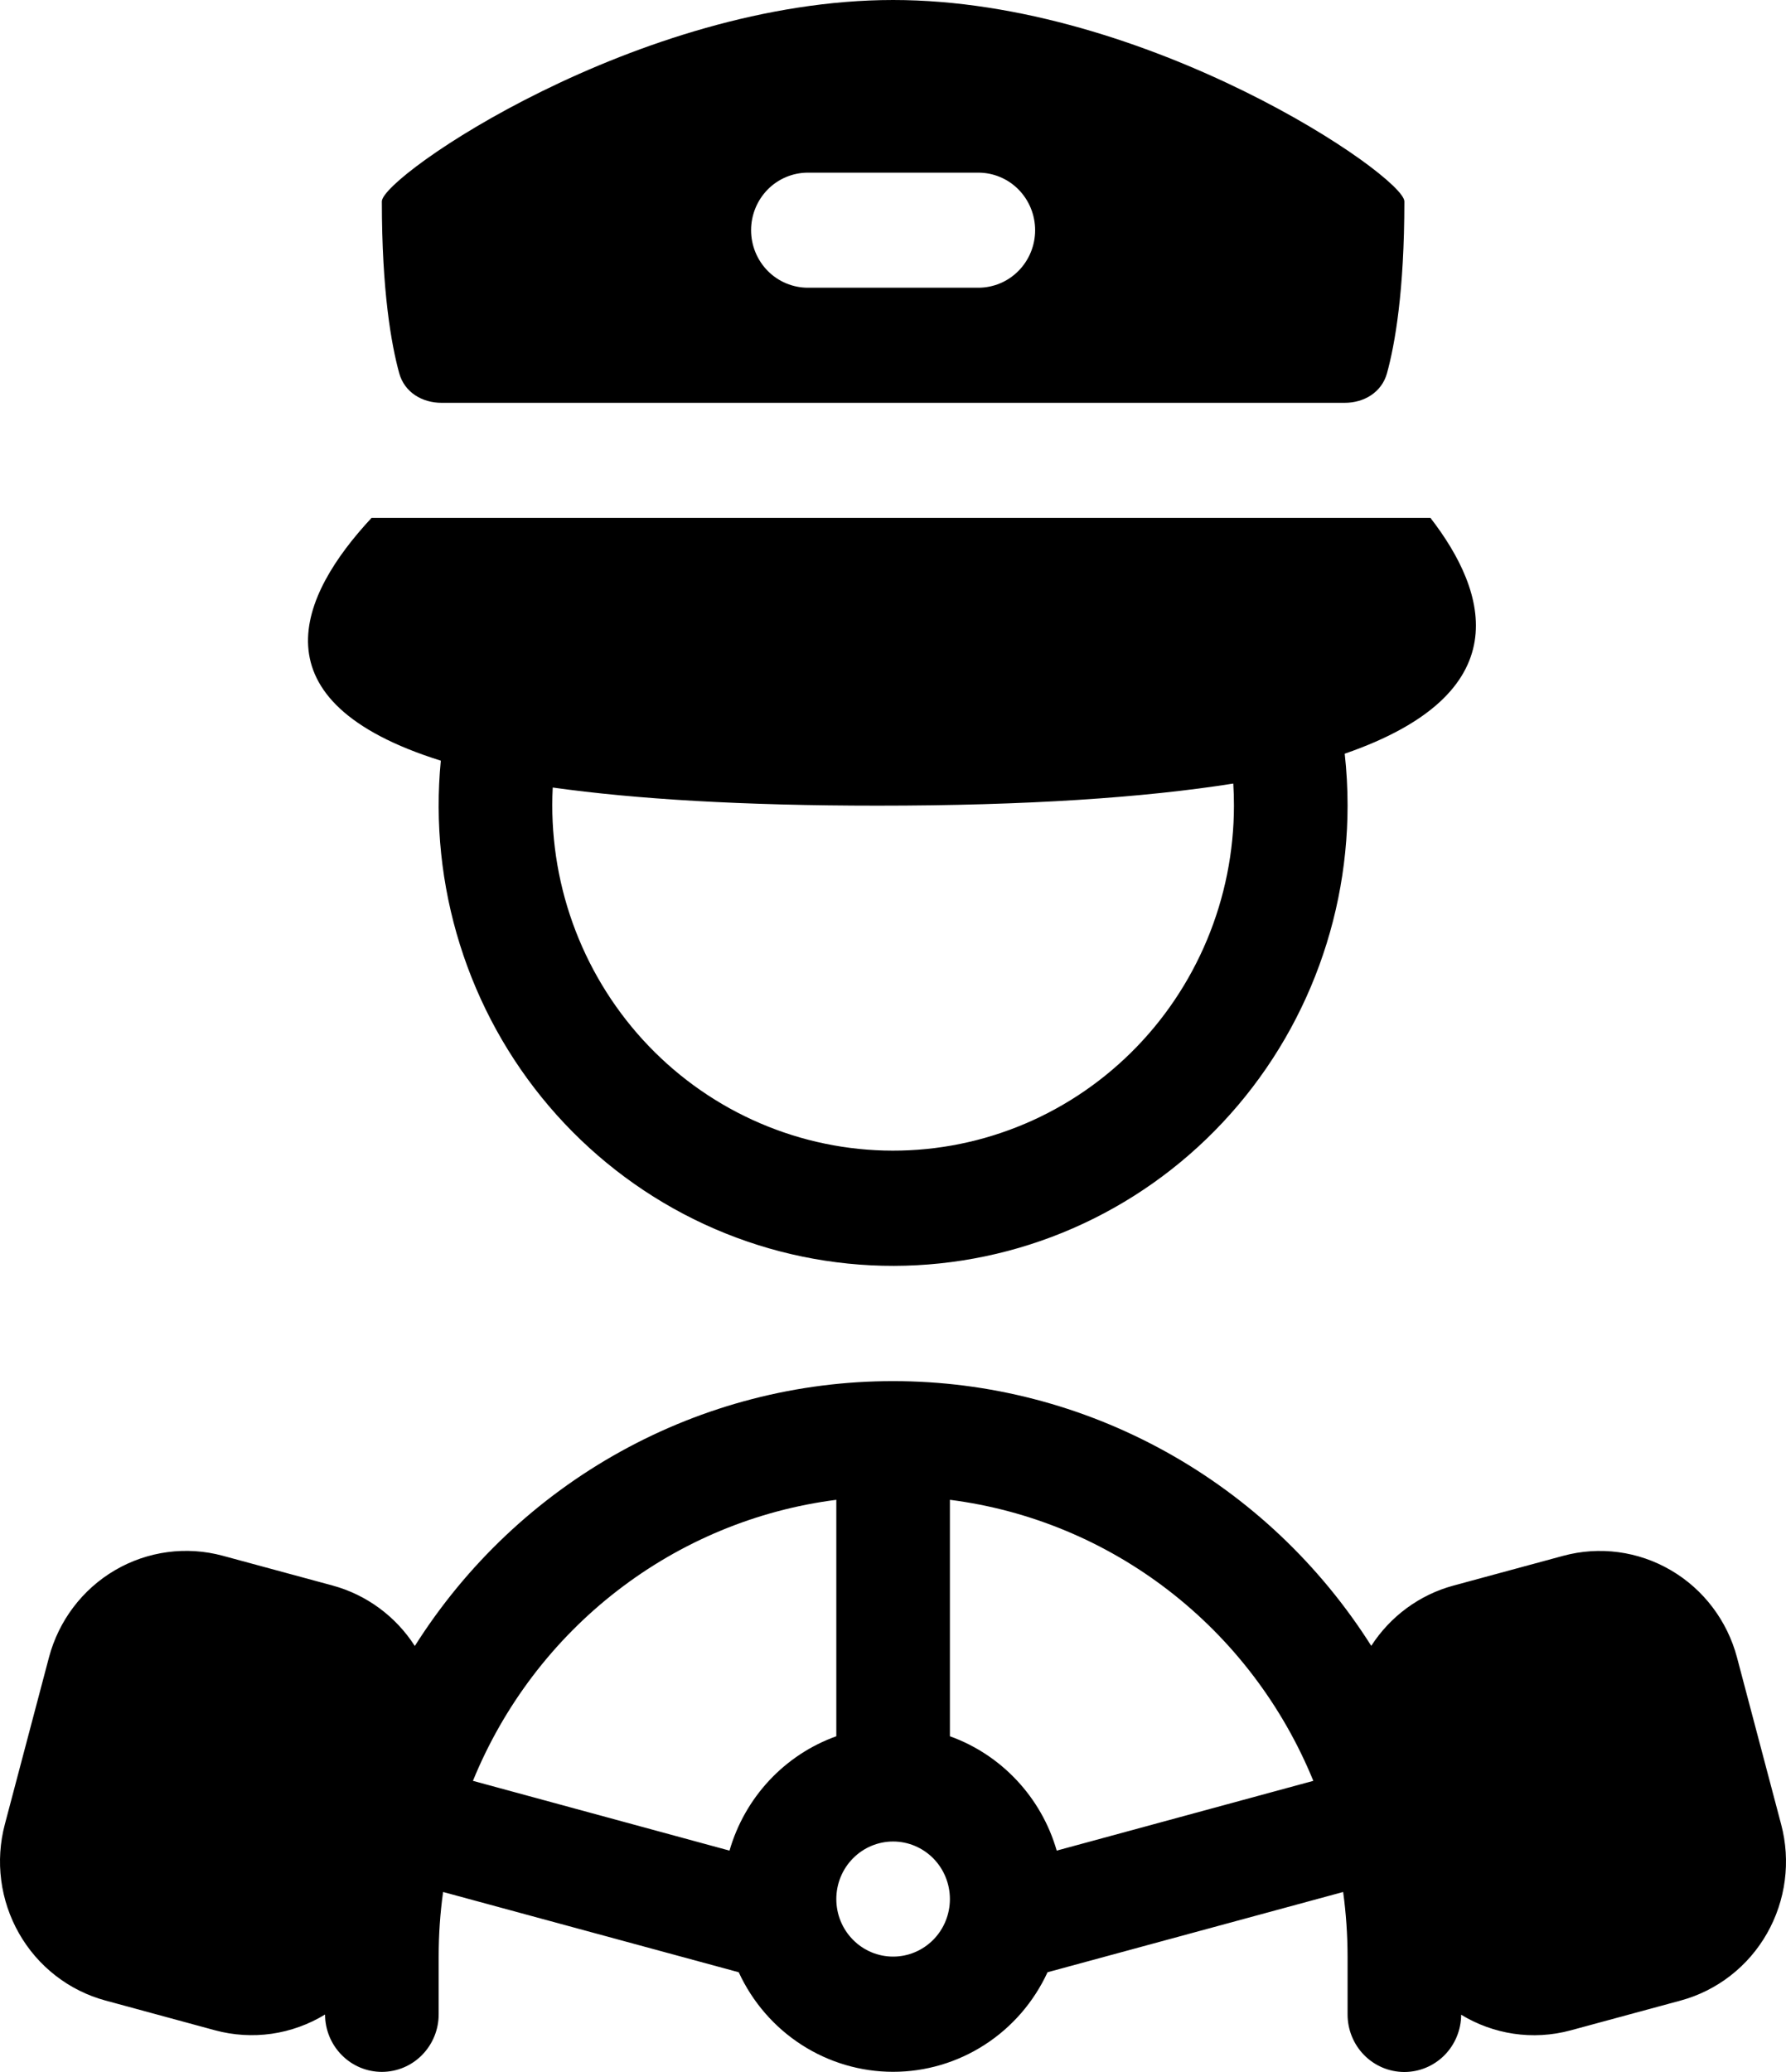 <svg width="50" height="58" viewBox="0 0 50 58" fill="none" xmlns="http://www.w3.org/2000/svg">
<path fill-rule="evenodd" clip-rule="evenodd" d="M10.69 5.638C10.69 4.934 17.872 0 25.003 0C32.134 0 39.316 4.934 39.316 5.638C39.316 8.151 39.052 9.64 38.829 10.45C38.681 10.981 38.19 11.276 37.645 11.276H12.362C11.816 11.276 11.325 10.981 11.177 10.45C10.954 9.64 10.69 8.151 10.69 5.638ZM22.618 4.833C22.196 4.833 21.791 5.002 21.493 5.304C21.195 5.607 21.027 6.016 21.027 6.444C21.027 6.871 21.195 7.281 21.493 7.583C21.791 7.885 22.196 8.054 22.618 8.054H27.389C27.81 8.054 28.215 7.885 28.513 7.583C28.811 7.281 28.979 6.871 28.979 6.444C28.979 6.016 28.811 5.607 28.513 5.304C28.215 5.002 27.81 4.833 27.389 4.833H22.618ZM12.341 21.293C7.045 19.634 8.381 16.669 10.401 14.498H40.047C41.663 16.589 42.53 19.41 37.646 21.098C37.699 21.576 37.726 22.061 37.726 22.552C37.725 24.297 37.374 26.024 36.695 27.628C36.016 29.232 35.023 30.679 33.775 31.882C32.527 33.085 31.051 34.019 29.436 34.627C27.821 35.235 26.101 35.504 24.381 35.419C22.66 35.334 20.974 34.895 19.426 34.13C17.878 33.365 16.499 32.29 15.373 30.969C14.247 29.648 13.398 28.109 12.877 26.446C12.356 24.783 12.173 23.029 12.341 21.293ZM24.571 22.552C28.772 22.552 32.029 22.327 34.526 21.934C34.539 22.138 34.545 22.344 34.545 22.552C34.544 23.842 34.288 25.119 33.792 26.307C33.296 27.495 32.571 28.571 31.658 29.47C30.745 30.37 29.664 31.076 28.478 31.545C27.292 32.015 26.026 32.24 24.753 32.206C23.48 32.172 22.226 31.88 21.066 31.348C19.906 30.816 18.863 30.054 17.998 29.107C17.134 28.16 16.465 27.047 16.031 25.834C15.598 24.622 15.408 23.333 15.474 22.045C17.801 22.37 20.782 22.552 24.571 22.552ZM38.389 46.071C36.95 43.798 34.971 41.928 32.631 40.633C30.292 39.338 27.669 38.66 25.003 38.661C22.336 38.659 19.712 39.337 17.372 40.633C15.032 41.928 13.051 43.8 11.613 46.075C11.078 45.243 10.258 44.64 9.312 44.383L6.239 43.55C5.221 43.274 4.136 43.418 3.222 43.952C2.309 44.486 1.643 45.365 1.37 46.397L0.136 51.065C0 51.576 -0.034 52.109 0.034 52.633C0.102 53.158 0.272 53.663 0.533 54.121C0.794 54.579 1.141 54.981 1.556 55.303C1.97 55.625 2.443 55.861 2.947 55.998L6.018 56.832C6.535 56.972 7.074 57.005 7.603 56.93C8.133 56.854 8.642 56.67 9.1 56.391C9.101 56.818 9.27 57.227 9.569 57.528C9.868 57.83 10.273 57.998 10.695 57.997C11.117 57.995 11.521 57.825 11.818 57.522C12.116 57.218 12.282 56.808 12.281 56.381V54.77C12.281 54.156 12.322 53.553 12.405 52.961L20.681 55.208C21.065 56.041 21.676 56.746 22.441 57.239C23.207 57.733 24.096 57.995 25.003 57.995C25.911 57.995 26.799 57.733 27.565 57.239C28.331 56.746 28.942 56.041 29.326 55.208L37.602 52.961C37.683 53.553 37.725 54.156 37.726 54.77V56.381C37.724 56.808 37.889 57.219 38.186 57.523C38.483 57.826 38.886 57.998 39.308 58C39.73 58.002 40.135 57.834 40.435 57.534C40.735 57.233 40.904 56.824 40.906 56.397C41.797 56.938 42.897 57.127 43.98 56.832L47.053 55.999C47.557 55.862 48.03 55.626 48.444 55.304C48.859 54.982 49.206 54.581 49.467 54.123C49.728 53.665 49.898 53.159 49.966 52.635C50.034 52.11 50 51.578 49.864 51.067L48.629 46.398C48.356 45.367 47.689 44.487 46.776 43.954C45.863 43.42 44.778 43.275 43.759 43.552L40.687 44.385C39.742 44.641 38.924 45.243 38.389 46.071ZM13.24 49.85C14.099 47.746 15.493 45.91 17.28 44.529C19.067 43.147 21.183 42.268 23.413 41.983V48.602C22.7 48.857 22.057 49.281 21.537 49.837C21.017 50.394 20.635 51.068 20.423 51.803L13.24 49.85ZM36.767 49.85C35.907 47.746 34.513 45.91 32.726 44.529C30.94 43.147 28.824 42.268 26.593 41.983V48.602C28.031 49.118 29.154 50.31 29.583 51.803L36.767 49.85ZM25.003 54.77C25.425 54.77 25.829 54.6 26.128 54.298C26.426 53.996 26.593 53.587 26.593 53.159C26.593 52.732 26.426 52.322 26.128 52.02C25.829 51.718 25.425 51.548 25.003 51.548C24.581 51.548 24.177 51.718 23.879 52.02C23.58 52.322 23.413 52.732 23.413 53.159C23.413 53.587 23.58 53.996 23.879 54.298C24.177 54.6 24.581 54.77 25.003 54.77Z" fill="black"/>
</svg>
